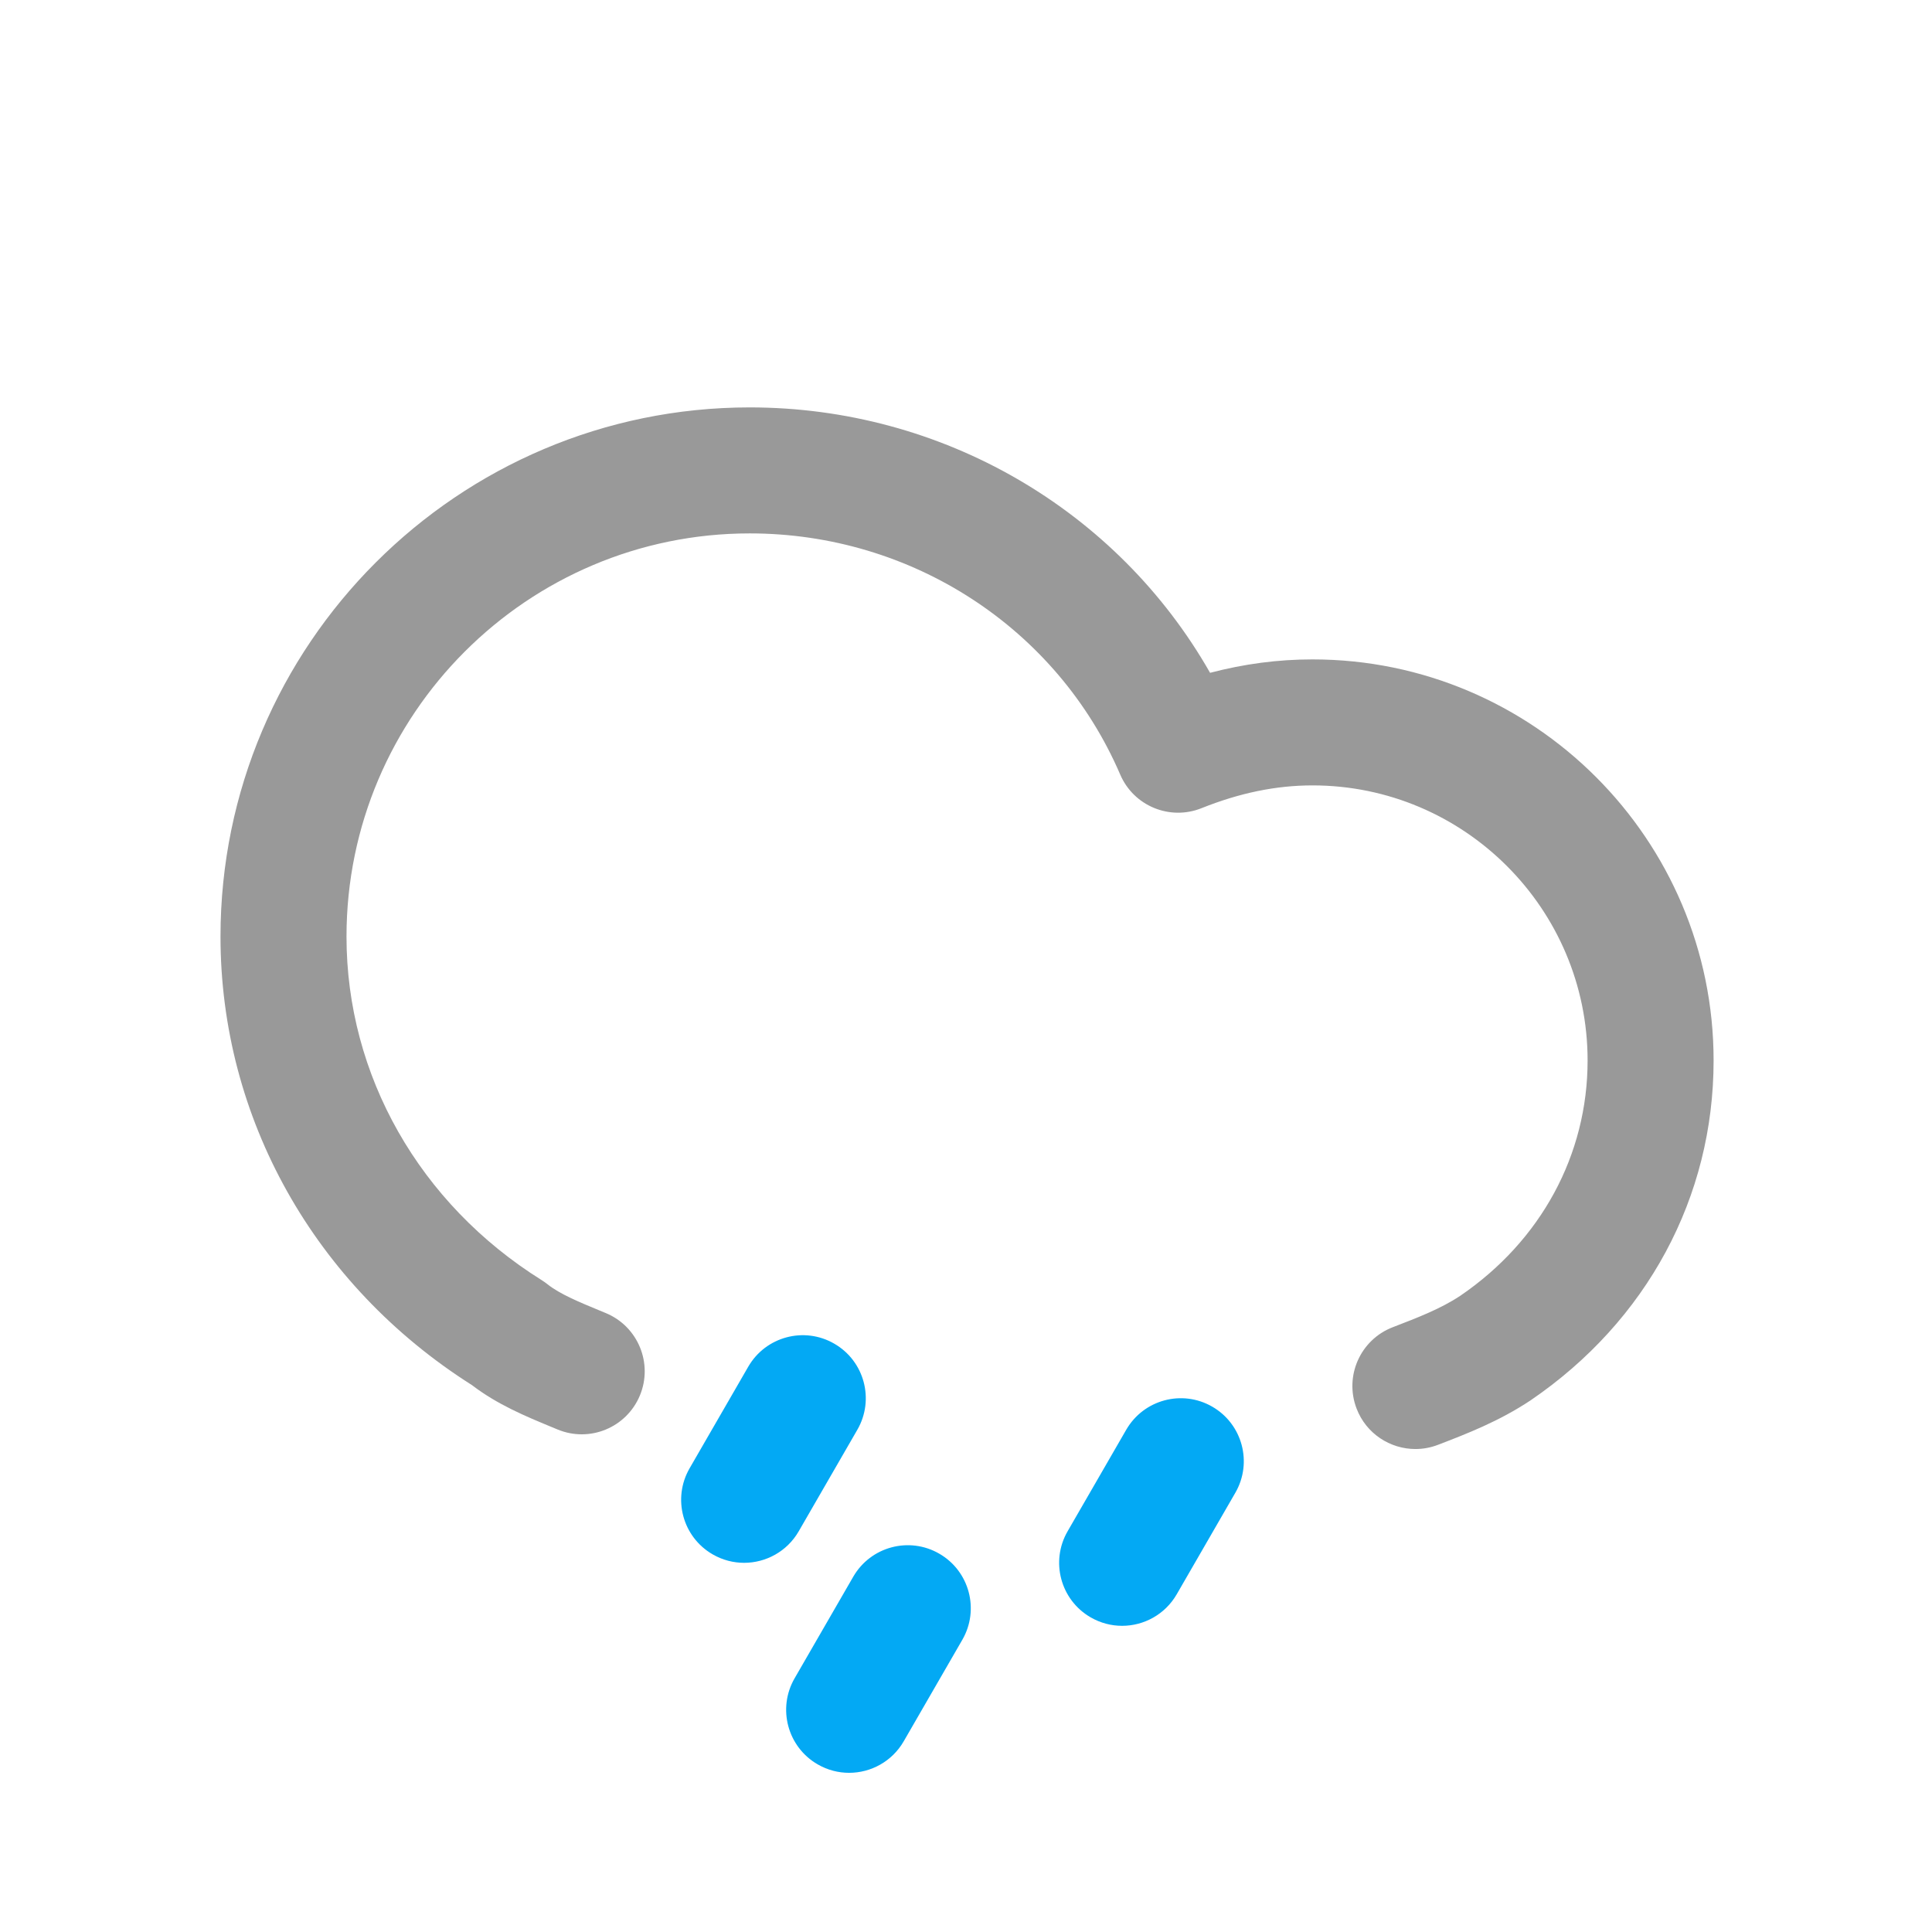 <?xml version="1.0" encoding="iso-8859-1"?>
<!-- Generator: Adobe Illustrator 27.1.1, SVG Export Plug-In . SVG Version: 6.00 Build 0)  -->
<svg version="1.1" xmlns="http://www.w3.org/2000/svg" xmlns:xlink="http://www.w3.org/1999/xlink" x="0px" y="0px"
	 viewBox="0 0 92 92" style="enable-background:new 0 0 92 92;" xml:space="preserve">
<g id="Heavy_Rain">
	<g>
		<path style="fill:#03A9F4;" d="M35.433,74.42c-0.509,0-1.025-0.13-1.497-0.403c-1.435-0.828-1.926-2.663-1.098-4.098l2.792-4.836
			c0.828-1.436,2.664-1.929,4.098-1.098c1.435,0.828,1.926,2.663,1.098,4.098l-2.792,4.836C37.478,73.882,36.469,74.42,35.433,74.42
			z"/>
	</g>
	<g>
		<path style="fill:#03A9F4;" d="M53.433,77.42c-0.509,0-1.024-0.13-1.497-0.403c-1.435-0.828-1.927-2.663-1.098-4.098l2.792-4.836
			c0.829-1.434,2.662-1.928,4.098-1.098c1.435,0.828,1.927,2.663,1.098,4.098l-2.792,4.836C55.478,76.881,54.47,77.42,53.433,77.42z
			"/>
	</g>
	<g>
		<path style="fill:#03A9F4;" d="M40.433,84.42c-0.509,0-1.025-0.13-1.497-0.403c-1.435-0.828-1.926-2.663-1.098-4.098l2.792-4.836
			c0.828-1.436,2.664-1.928,4.098-1.098c1.435,0.828,1.926,2.663,1.098,4.098l-2.792,4.836C42.478,83.882,41.469,84.42,40.433,84.42
			z"/>
	</g>
	<g>
		<path style="fill:#999999;" d="M67.401,69.001c-1.206,0-2.343-0.731-2.801-1.924c-0.595-1.547,0.177-3.282,1.723-3.877
			c1.178-0.453,2.29-0.881,3.213-1.496C73.38,59.083,75.6,54.992,75.6,50.5c0-7.224-5.877-13.1-13.1-13.1
			c-1.731,0-3.46,0.355-5.286,1.085c-1.51,0.604-3.228-0.105-3.87-1.6C50.342,29.908,43.416,25.4,35.7,25.4
			c-10.587,0-19.2,8.613-19.2,19.2c0,6.606,3.473,12.72,9.29,16.356c0.099,0.062,0.193,0.129,0.284,0.201
			c0.578,0.463,1.53,0.856,2.452,1.237l0.328,0.136c1.529,0.638,2.252,2.394,1.616,3.923c-0.637,1.529-2.39,2.255-3.923,1.616
			l-0.314-0.13c-1.199-0.496-2.551-1.056-3.759-1.981C14.973,61.208,10.5,53.236,10.5,44.6c0-13.896,11.305-25.2,25.2-25.2
			c9.174,0,17.505,4.88,21.923,12.639c1.63-0.428,3.242-0.639,4.877-0.639c10.531,0,19.1,8.568,19.1,19.1
			c0,6.508-3.175,12.404-8.709,16.179c-1.504,1.002-3.049,1.597-4.413,2.121C68.123,68.937,67.759,69.001,67.401,69.001z"/>
	</g>
</g>
<g id="Layer_1">
</g>
</svg>
